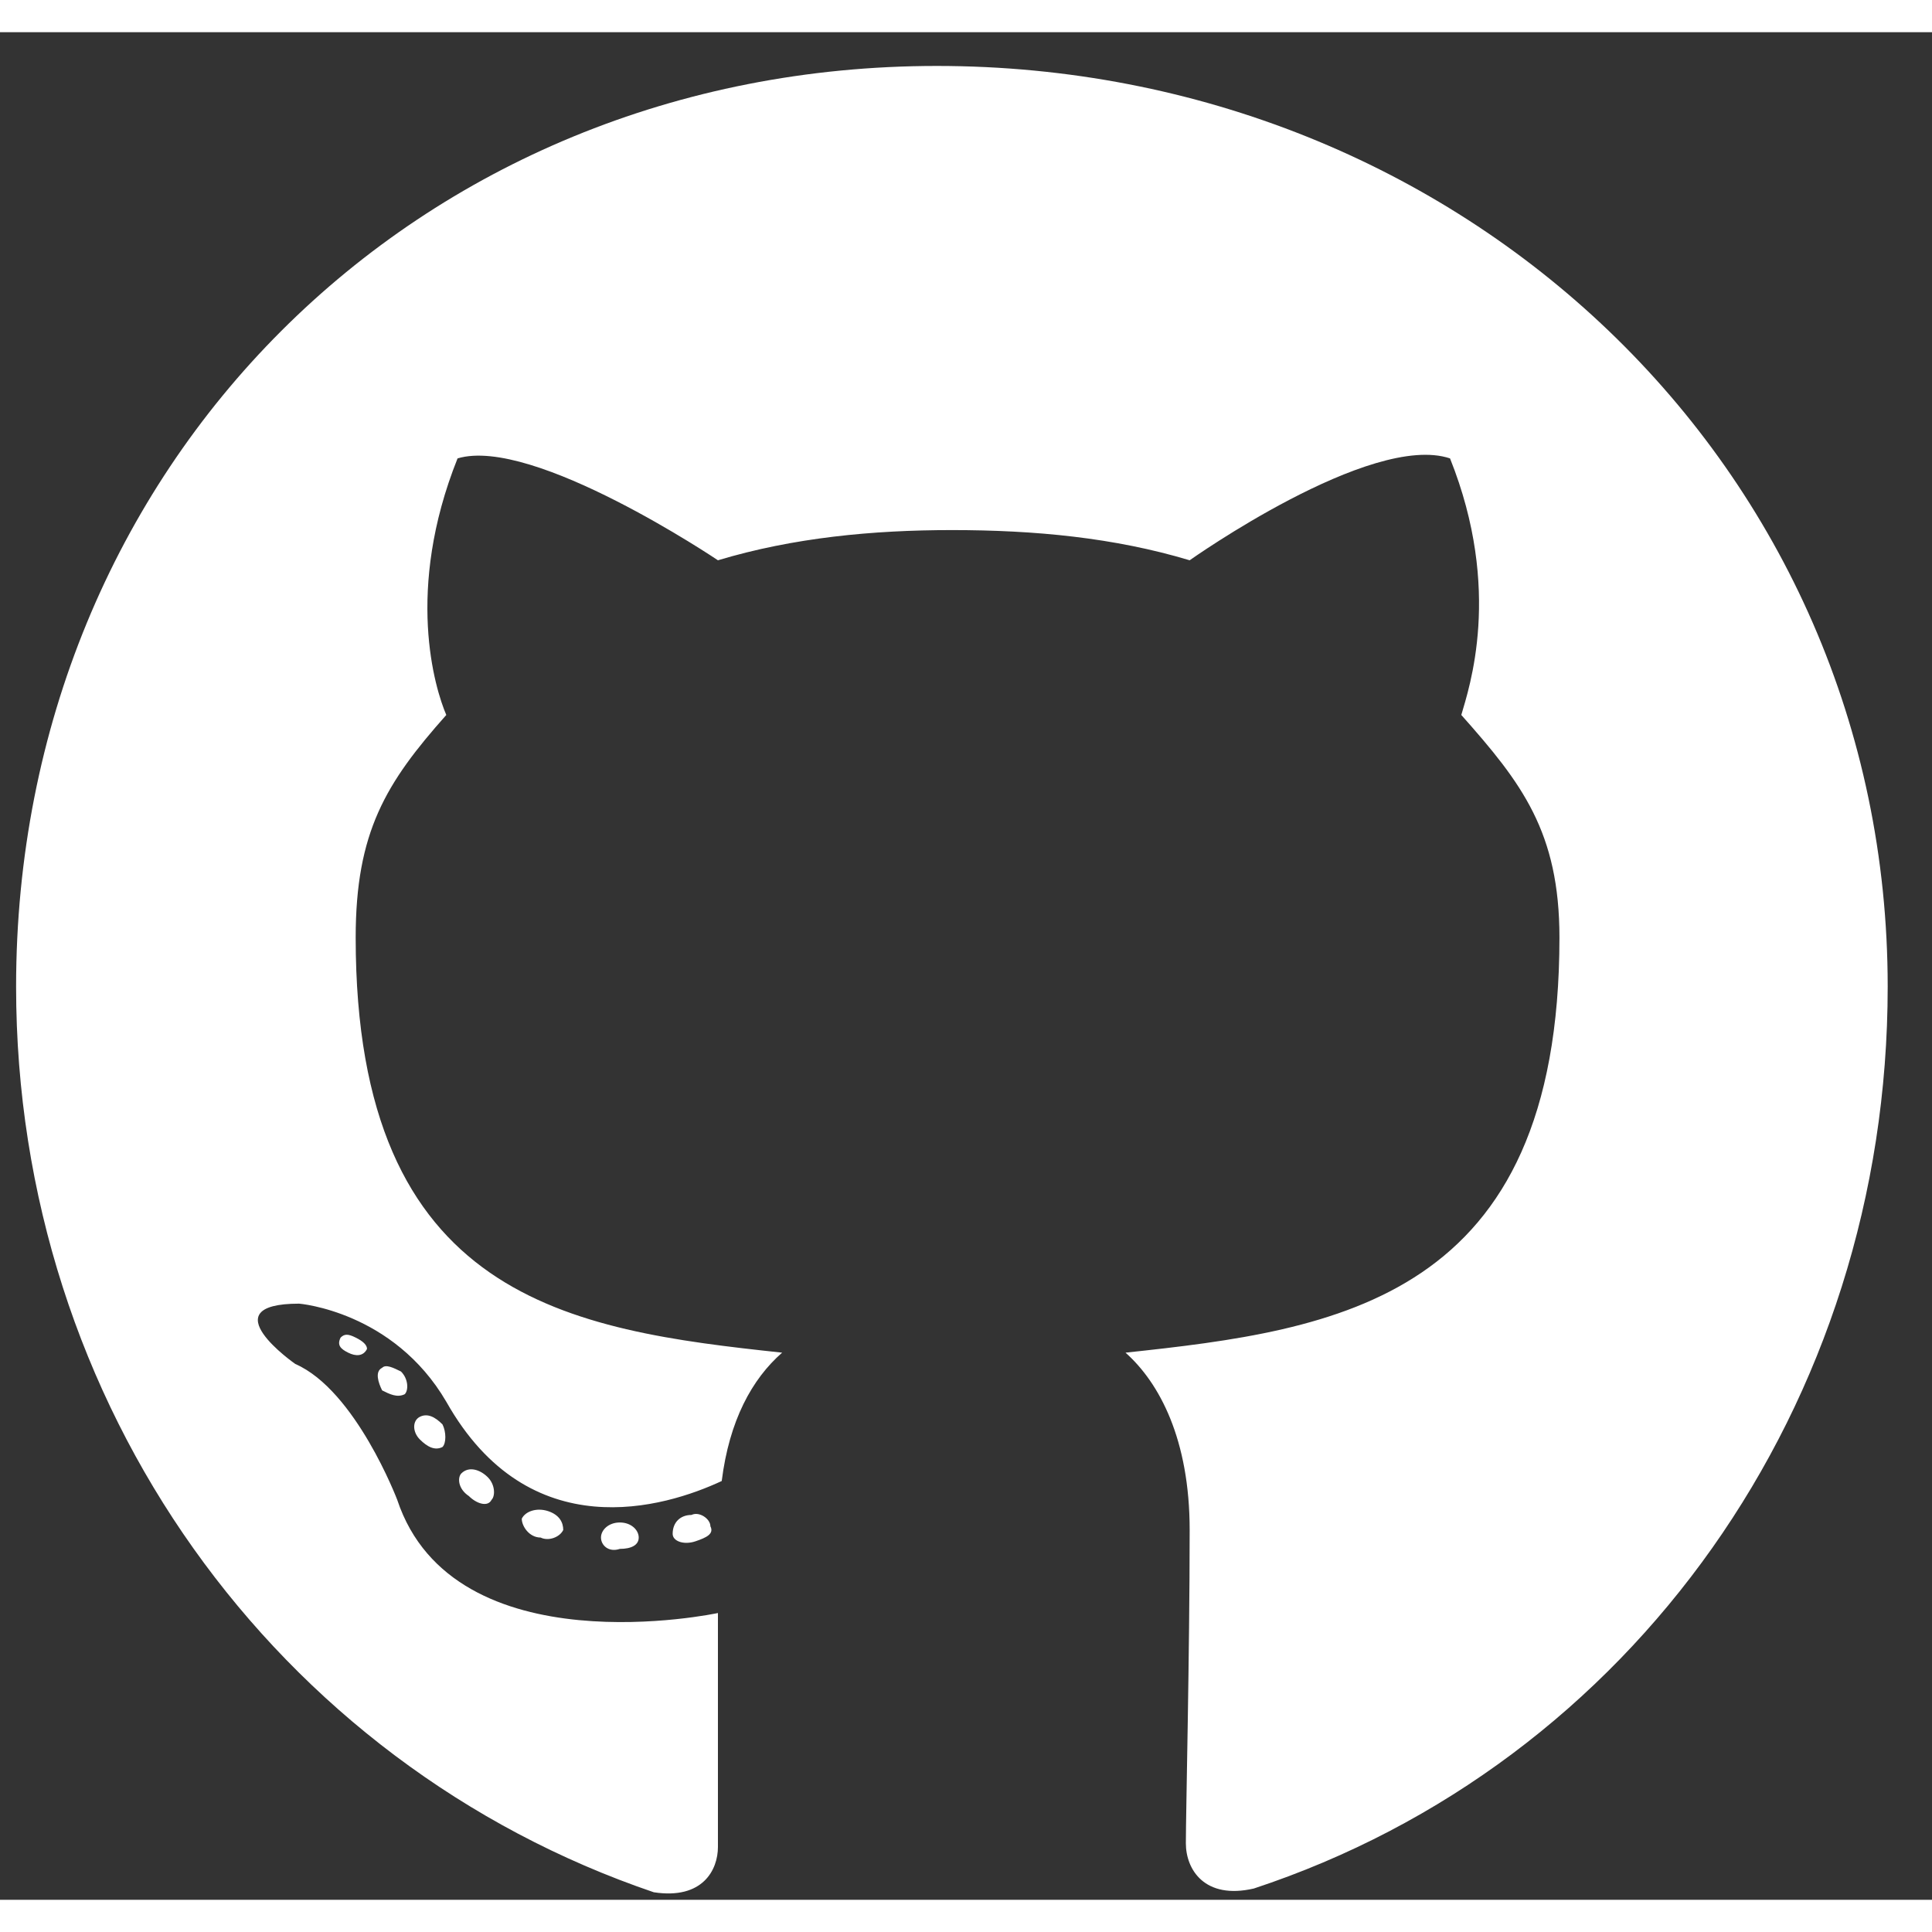 <svg width="30" height="30" viewBox="0 0 30 29" fill="none" xmlns="http://www.w3.org/2000/svg">
<rect x="0" y="0" width="30" height="29" fill="#333333" stroke="none"/>
<path d="M9.918 23.375C9.918 23.493 9.801 23.551 9.625 23.551C9.449 23.61 9.332 23.493 9.332 23.375C9.332 23.258 9.449 23.141 9.625 23.141C9.801 23.141 9.918 23.258 9.918 23.375ZM8.102 23.082C8.16 22.965 8.336 22.907 8.512 22.965C8.688 23.024 8.746 23.141 8.746 23.258C8.688 23.375 8.512 23.434 8.395 23.375C8.219 23.375 8.102 23.2 8.102 23.082ZM10.738 23.024C10.855 22.965 11.031 23.082 11.031 23.2C11.09 23.317 10.973 23.375 10.797 23.434C10.621 23.493 10.445 23.434 10.445 23.317C10.445 23.141 10.562 23.024 10.738 23.024ZM14.547 0.524C22.691 0.524 29.312 6.735 29.312 14.821C29.312 21.325 25.328 26.891 19.469 28.825C18.707 29 18.414 28.532 18.414 28.122C18.414 27.653 18.473 25.192 18.473 23.258C18.473 21.852 18.004 20.973 17.477 20.504C20.758 20.153 24.215 19.684 24.215 14.059C24.215 12.418 23.629 11.657 22.691 10.602C22.809 10.192 23.336 8.668 22.516 6.618C21.285 6.207 18.473 8.2 18.473 8.2C17.301 7.848 16.07 7.731 14.781 7.731C13.551 7.731 12.32 7.848 11.148 8.2C11.148 8.2 8.277 6.266 7.105 6.618C6.285 8.668 6.754 10.192 6.93 10.602C5.992 11.657 5.523 12.418 5.523 14.059C5.523 19.684 8.863 20.153 12.145 20.504C11.676 20.914 11.324 21.559 11.207 22.497C10.328 22.907 8.219 23.551 6.93 21.266C6.109 19.86 4.645 19.743 4.645 19.743C3.238 19.743 4.586 20.68 4.586 20.68C5.523 21.09 6.168 22.789 6.168 22.789C7.047 25.426 11.148 24.547 11.148 24.547C11.148 25.778 11.148 27.77 11.148 28.18C11.148 28.532 10.914 29 10.152 28.883C4.293 26.891 0.25 21.325 0.25 14.821C0.25 6.735 6.461 0.524 14.547 0.524ZM5.934 20.739C5.992 20.68 6.109 20.739 6.227 20.797C6.344 20.914 6.344 21.09 6.285 21.149C6.168 21.207 6.051 21.149 5.934 21.09C5.875 20.973 5.816 20.797 5.934 20.739ZM5.289 20.27C5.348 20.211 5.406 20.211 5.523 20.27C5.641 20.328 5.699 20.387 5.699 20.446C5.641 20.563 5.523 20.563 5.406 20.504C5.289 20.446 5.23 20.387 5.289 20.27ZM7.164 22.379C7.281 22.262 7.457 22.321 7.574 22.438C7.691 22.555 7.691 22.731 7.633 22.789C7.574 22.907 7.398 22.848 7.281 22.731C7.105 22.614 7.105 22.438 7.164 22.379ZM6.52 21.5C6.637 21.442 6.754 21.5 6.871 21.618C6.93 21.735 6.93 21.91 6.871 21.969C6.754 22.028 6.637 21.969 6.52 21.852C6.402 21.735 6.402 21.559 6.52 21.5Z" fill="#FFFFFF"/>
</svg>
